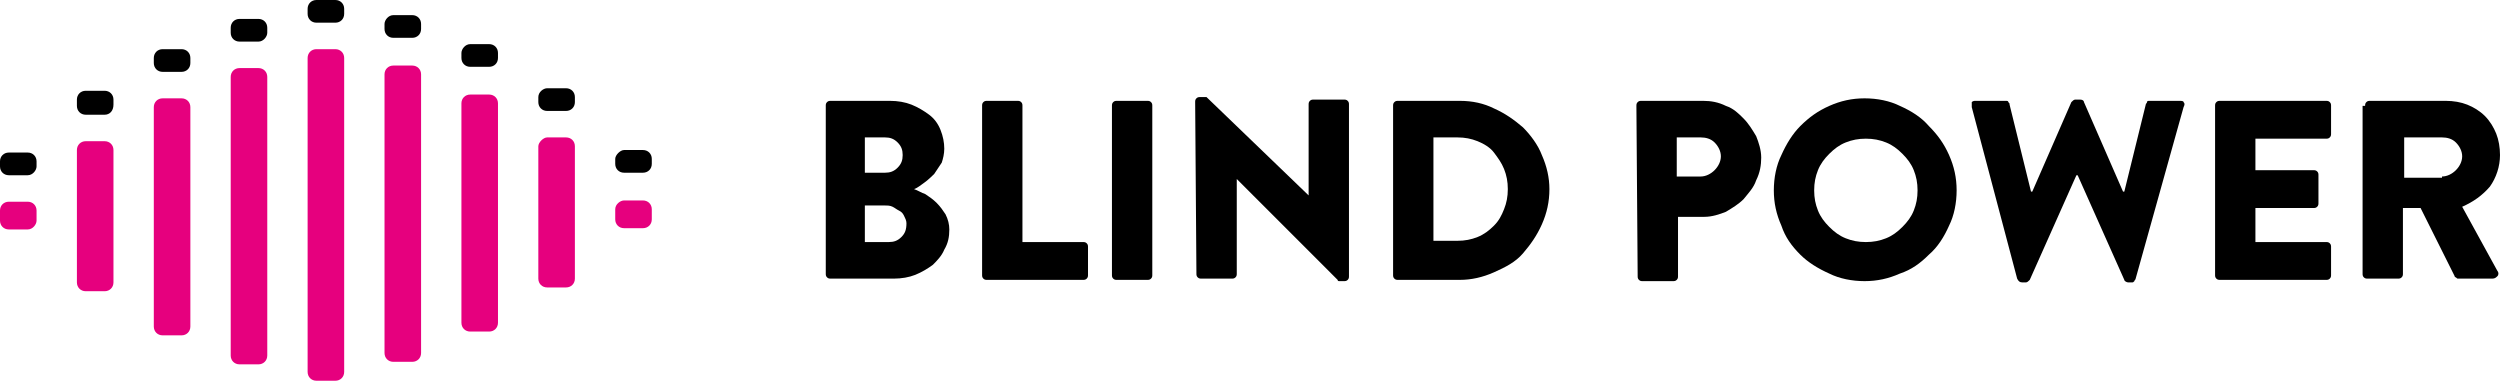 <svg enable-background="new 0 0 198.3 30.2" version="1.1" viewBox="0 0 198.3 30.2" xml:space="preserve" xmlns="http://www.w3.org/2000/svg">
<style type="text/css">
	.st0{fill:#E6007E;}
</style>

	<path class="st0" d="m2.2 18.2h-1.5c-0.4 0-0.7-0.3-0.7-0.7v-0.8c0-0.4 0.3-0.7 0.7-0.7h1.5c0.4 0 0.7 0.3 0.7 0.7v0.8c0 0.3-0.3 0.7-0.7 0.7z"/>
	<path class="st0" d="m8.3 23.1h-1.5c-0.4 0-0.7-0.3-0.7-0.7v-10.5c0-0.4 0.3-0.7 0.7-0.7h1.5c0.4 0 0.7 0.3 0.7 0.7v10.5c0 0.4-0.3 0.7-0.7 0.7z"/>
	<path class="st0" d="m14.4 26.6h-1.5c-0.4 0-0.7-0.3-0.7-0.7v-17.4c0-0.4 0.3-0.7 0.7-0.7h1.5c0.4 0 0.7 0.3 0.7 0.7v17.4c0 0.4-0.3 0.7-0.7 0.7z"/>
	<path class="st0" d="m20.5 28.9h-1.5c-0.4 0-0.7-0.3-0.7-0.7v-22.1c0-0.4 0.3-0.7 0.7-0.7h1.5c0.4 0 0.7 0.3 0.7 0.7v22.1c0 0.4-0.3 0.7-0.7 0.7z"/>
	<path class="st0" d="m26.6 30.2h-1.5c-0.4 0-0.7-0.3-0.7-0.7v-24.9c0-0.4 0.3-0.7 0.7-0.7h1.5c0.4 0 0.7 0.3 0.7 0.7v24.9c0 0.4-0.3 0.7-0.7 0.7z"/>
	<path class="st0" d="m49.5 15.9h1.5c0.4 0 0.7 0.3 0.7 0.7v0.8c0 0.4-0.3 0.7-0.7 0.7h-1.5c-0.4 0-0.7-0.3-0.7-0.7v-0.8c0-0.4 0.4-0.7 0.7-0.7z"/>
	<path class="st0" d="m43.4 10.9h1.5c0.4 0 0.7 0.3 0.7 0.7v10.5c0 0.4-0.3 0.7-0.7 0.7h-1.5c-0.4 0-0.7-0.3-0.7-0.7v-10.5c0-0.3 0.4-0.7 0.7-0.7z"/>
	<path class="st0" d="m37.3 7.5h1.5c0.4 0 0.7 0.3 0.7 0.7v17.4c0 0.4-0.3 0.7-0.7 0.7h-1.5c-0.4 0-0.7-0.3-0.7-0.7v-17.4c0-0.4 0.3-0.7 0.7-0.7z"/>
	<path class="st0" d="m31.2 5.2h1.5c0.4 0 0.7 0.3 0.7 0.7v22.1c0 0.4-0.3 0.7-0.7 0.7h-1.5c-0.4 0-0.7-0.3-0.7-0.7v-22.1c0-0.4 0.3-0.7 0.7-0.7z"/>
	<path d="m2.2 13.9h-1.5c-0.4 0-0.7-0.3-0.7-0.7v-0.4c0-0.4 0.3-0.7 0.7-0.7h1.5c0.4 0 0.7 0.3 0.7 0.7v0.4c0 0.3-0.3 0.7-0.7 0.7z"/>
	<path d="M8.3,9.1H6.8c-0.4,0-0.7-0.3-0.7-0.7V7.9c0-0.4,0.3-0.7,0.7-0.7h1.5C8.7,7.2,9,7.5,9,7.9v0.4C9,8.8,8.7,9.1,8.3,9.1z"/>
	<path d="m14.4 5.7h-1.5c-0.4 0-0.7-0.3-0.7-0.7v-0.4c0-0.4 0.3-0.7 0.7-0.7h1.5c0.4 0 0.7 0.3 0.7 0.7v0.4c0 0.4-0.3 0.7-0.7 0.7z"/>
	<path d="m20.5 3.3h-1.5c-0.4 0-0.7-0.3-0.7-0.7v-0.4c0-0.4 0.3-0.7 0.7-0.7h1.5c0.4 0 0.7 0.3 0.7 0.7v0.4c0 0.3-0.3 0.7-0.7 0.7z"/>
	<path d="m26.6 1.8h-1.5c-0.4 0-0.7-0.3-0.7-0.7v-0.4c0-0.4 0.3-0.7 0.7-0.7h1.5c0.4 0 0.7 0.3 0.7 0.7v0.4c0 0.4-0.3 0.7-0.7 0.7z"/>
	<path d="m49.5 11.9h1.5c0.4 0 0.7 0.3 0.7 0.7v0.4c0 0.4-0.3 0.7-0.7 0.7h-1.5c-0.4 0-0.7-0.3-0.7-0.7v-0.4c0-0.3 0.4-0.7 0.7-0.7z"/>
	<path d="m43.4 7h1.5c0.4 0 0.7 0.3 0.7 0.7v0.4c0 0.4-0.3 0.7-0.7 0.7h-1.5c-0.4 0-0.7-0.3-0.7-0.7v-0.4c0-0.4 0.4-0.7 0.7-0.7z"/>
	<path d="m37.3 3.5h1.5c0.4 0 0.7 0.3 0.7 0.7v0.4c0 0.4-0.3 0.7-0.7 0.7h-1.5c-0.4 0-0.7-0.3-0.7-0.7v-0.4c0-0.3 0.3-0.7 0.7-0.7z"/>
	<path d="m31.2 1.2h1.5c0.4 0 0.7 0.3 0.7 0.7v0.4c0 0.4-0.3 0.7-0.7 0.7h-1.5c-0.4 0-0.7-0.3-0.7-0.7v-0.4c0-0.3 0.3-0.7 0.7-0.7z"/>


	
		<path d="m65.5 8.4c0-0.1 0-0.2 0.1-0.3s0.2-0.1 0.3-0.1h4.7c0.6 0 1.2 0.1 1.7 0.3s1 0.5 1.4 0.8 0.7 0.7 0.9 1.2 0.3 1 0.3 1.5c0 0.4-0.1 0.8-0.2 1.1l-0.6 0.9s-0.5 0.5-0.8 0.7-0.5 0.4-0.8 0.5c0.3 0.1 0.6 0.3 0.9 0.4 0.3 0.2 0.6 0.4 0.9 0.7s0.5 0.6 0.7 0.9c0.2 0.4 0.3 0.8 0.3 1.2 0 0.6-0.1 1.1-0.4 1.6-0.2 0.5-0.6 0.9-0.9 1.2-0.4 0.3-0.9 0.6-1.4 0.8s-1.1 0.3-1.7 0.3h-5c-0.1 0-0.2 0-0.3-0.1s-0.1-0.2-0.1-0.3v-13.3zm4.7 5.3c0.4 0 0.7-0.1 1-0.4s0.4-0.6 0.4-1-0.1-0.7-0.4-1-0.6-0.4-1-0.4h-1.6v2.8h1.6zm0.3 5.5c0.4 0 0.7-0.1 1-0.4s0.4-0.6 0.4-1.1c0-0.2-0.1-0.4-0.2-0.6s-0.2-0.3-0.4-0.4-0.3-0.2-0.5-0.3-0.4-0.1-0.6-0.1h-1.6v2.9h1.9z"/>
		<path d="m77.9 8.4c0-0.1 0-0.2 0.1-0.3s0.2-0.1 0.3-0.1h2.4c0.1 0 0.2 0 0.3 0.1s0.1 0.2 0.1 0.3v10.8h4.8c0.1 0 0.2 0 0.3 0.1s0.1 0.2 0.1 0.3v2.2c0 0.1 0 0.2-0.1 0.3s-0.2 0.1-0.3 0.1h-7.6c-0.1 0-0.2 0-0.3-0.1s-0.1-0.2-0.1-0.3v-13.4z"/>
		<path d="M88.2,8.4c0-0.1,0-0.2,0.1-0.3S88.5,8,88.6,8H91c0.1,0,0.2,0,0.3,0.1s0.1,0.2,0.1,0.3v13.4c0,0.1,0,0.2-0.1,0.3    s-0.2,0.1-0.3,0.1h-2.4c-0.1,0-0.2,0-0.3-0.1s-0.1-0.2-0.1-0.3V8.4z"/>
		<path d="m94.8 8.1c0-0.1 0-0.2 0.1-0.3s0.2-0.1 0.3-0.1h0.5l8.1 7.8v-7.2c0-0.1 0-0.2 0.1-0.3s0.2-0.1 0.3-0.1h2.4c0.1 0 0.2 0 0.3 0.1s0.1 0.2 0.1 0.3v13.6c0 0.1 0 0.2-0.1 0.3s-0.2 0.1-0.3 0.1h-0.4s-0.1 0-0.1-0.1l-8-8v7.5c0 0.1 0 0.2-0.1 0.3s-0.2 0.1-0.3 0.1h-2.4c-0.1 0-0.2 0-0.3-0.1s-0.1-0.2-0.1-0.3l-0.1-13.6z"/>
		<path d="m110.5 8.4c0-0.1 0-0.2 0.1-0.3s0.2-0.1 0.3-0.1h4.9c1 0 1.9 0.2 2.7 0.6 0.9 0.4 1.6 0.9 2.3 1.5 0.6 0.6 1.2 1.4 1.5 2.2 0.4 0.9 0.6 1.8 0.6 2.7 0 1-0.2 1.9-0.6 2.8s-0.9 1.6-1.5 2.3-1.4 1.1-2.3 1.5-1.8 0.6-2.7 0.6h-4.9c-0.1 0-0.2 0-0.3-0.1s-0.1-0.2-0.1-0.3v-13.4zm5.1 10.7c0.6 0 1.1-0.1 1.6-0.3s0.9-0.5 1.3-0.9 0.6-0.8 0.8-1.3 0.3-1 0.3-1.6-0.1-1.1-0.3-1.6-0.5-0.9-0.8-1.3-0.8-0.7-1.3-0.9-1-0.3-1.6-0.3h-1.9v8.2h1.9z"/>
		<path d="m129.8 8.4c0-0.1 0-0.2 0.1-0.3s0.2-0.1 0.3-0.1h4.9c0.6 0 1.2 0.1 1.8 0.4 0.6 0.2 1 0.6 1.4 1s0.7 0.9 1 1.4c0.2 0.5 0.4 1.1 0.4 1.7s-0.1 1.2-0.4 1.8c-0.2 0.6-0.6 1-1 1.5-0.4 0.4-0.9 0.7-1.4 1-0.5 0.2-1.1 0.4-1.7 0.4h-2.1v4.7c0 0.1 0 0.2-0.1 0.3s-0.2 0.1-0.3 0.1h-2.4c-0.1 0-0.2 0-0.3-0.1s-0.1-0.2-0.1-0.3l-0.1-13.5zm5.1 5.6c0.4 0 0.8-0.2 1.1-0.5s0.5-0.7 0.5-1.1-0.2-0.8-0.5-1.1-0.7-0.4-1.1-0.4h-1.9v3.1h1.9z"/>
		<path d="m140.7 15.1c0-1 0.2-2 0.6-2.8 0.4-0.9 0.9-1.7 1.5-2.3 0.7-0.7 1.4-1.2 2.3-1.6s1.8-0.6 2.8-0.6 2 0.2 2.8 0.6c0.9 0.4 1.7 0.9 2.3 1.6 0.7 0.7 1.2 1.4 1.6 2.3s0.6 1.8 0.6 2.8-0.2 2-0.6 2.8c-0.4 0.9-0.9 1.7-1.6 2.3-0.7 0.7-1.4 1.2-2.3 1.5-0.9 0.4-1.8 0.6-2.8 0.6s-2-0.2-2.8-0.6c-0.9-0.4-1.7-0.9-2.3-1.5-0.7-0.7-1.2-1.4-1.5-2.3-0.4-0.9-0.6-1.8-0.6-2.8zm3.2 0c0 0.6 0.1 1.1 0.3 1.6s0.5 0.9 0.9 1.3 0.8 0.7 1.3 0.9 1 0.3 1.6 0.3 1.1-0.1 1.6-0.3 0.9-0.5 1.3-0.9 0.7-0.8 0.9-1.3 0.3-1 0.3-1.6-0.1-1.1-0.3-1.6-0.5-0.9-0.9-1.3-0.8-0.7-1.3-0.9-1-0.3-1.6-0.3-1.1 0.1-1.6 0.3-0.9 0.5-1.3 0.9-0.7 0.8-0.9 1.3-0.3 1-0.3 1.6z"/>
		<path d="m156.4 8.5v-0.4c0.1-0.1 0.2-0.1 0.3-0.1h2.4c0.1 0 0.2 0 0.2 0.1 0.1 0.1 0.1 0.1 0.1 0.2l1.7 6.9h0.1l3.1-7.1c0.1-0.1 0.2-0.2 0.3-0.2h0.4c0.2 0 0.3 0.1 0.3 0.2l3.1 7.1h0.1l1.7-6.9c0-0.1 0.1-0.1 0.1-0.2s0.1-0.1 0.2-0.1h2.4c0.1 0 0.3 0 0.3 0.1 0.1 0.1 0.1 0.2 0 0.4l-3.8 13.6c0 0.1-0.1 0.1-0.1 0.2-0.1 0.1-0.1 0.1-0.2 0.1h-0.3c-0.1 0-0.3-0.1-0.3-0.2l-3.7-8.3h-0.1l-3.7 8.3c-0.1 0.1-0.2 0.2-0.3 0.2h-0.3c-0.2 0-0.3-0.1-0.4-0.3l-3.6-13.6z"/>
		<path d="m175.7 8.4c0-0.1 0-0.2 0.1-0.3s0.2-0.1 0.3-0.1h8.4c0.1 0 0.2 0 0.3 0.1s0.1 0.2 0.1 0.3v2.2c0 0.1 0 0.2-0.1 0.3s-0.2 0.1-0.3 0.1h-5.6v2.5h4.6c0.1 0 0.2 0 0.3 0.1s0.1 0.2 0.1 0.3v2.2c0 0.1 0 0.2-0.1 0.3s-0.2 0.1-0.3 0.1h-4.6v2.7h5.6c0.1 0 0.2 0 0.3 0.1s0.1 0.2 0.1 0.3v2.2c0 0.1 0 0.2-0.1 0.3s-0.2 0.1-0.3 0.1h-8.4c-0.1 0-0.2 0-0.3-0.1s-0.1-0.2-0.1-0.3v-13.4z"/>
		<path d="m187.6 8.4c0-0.1 0-0.2 0.1-0.3s0.2-0.1 0.3-0.1h6c0.6 0 1.2 0.1 1.7 0.3s1 0.5 1.4 0.9 0.7 0.9 0.9 1.4 0.3 1.1 0.3 1.7c0 0.9-0.3 1.8-0.8 2.5-0.6 0.7-1.3 1.2-2.2 1.6l2.8 5.1c0.1 0.1 0.1 0.3 0 0.4s-0.2 0.2-0.4 0.2h-2.7c-0.1 0-0.1 0-0.2-0.1-0.1 0-0.1-0.1-0.1-0.1l-2.7-5.4h-1.4v5.2c0 0.1 0 0.2-0.1 0.3s-0.2 0.1-0.3 0.1h-2.4c-0.1 0-0.2 0-0.3-0.1s-0.1-0.2-0.1-0.3v-13.3h0.2zm6.1 5.6c0.4 0 0.8-0.2 1.1-0.5s0.5-0.7 0.5-1.1-0.2-0.8-0.5-1.1-0.7-0.4-1.1-0.4h-3v3.2h3v-0.1z"/>
	

</svg>
